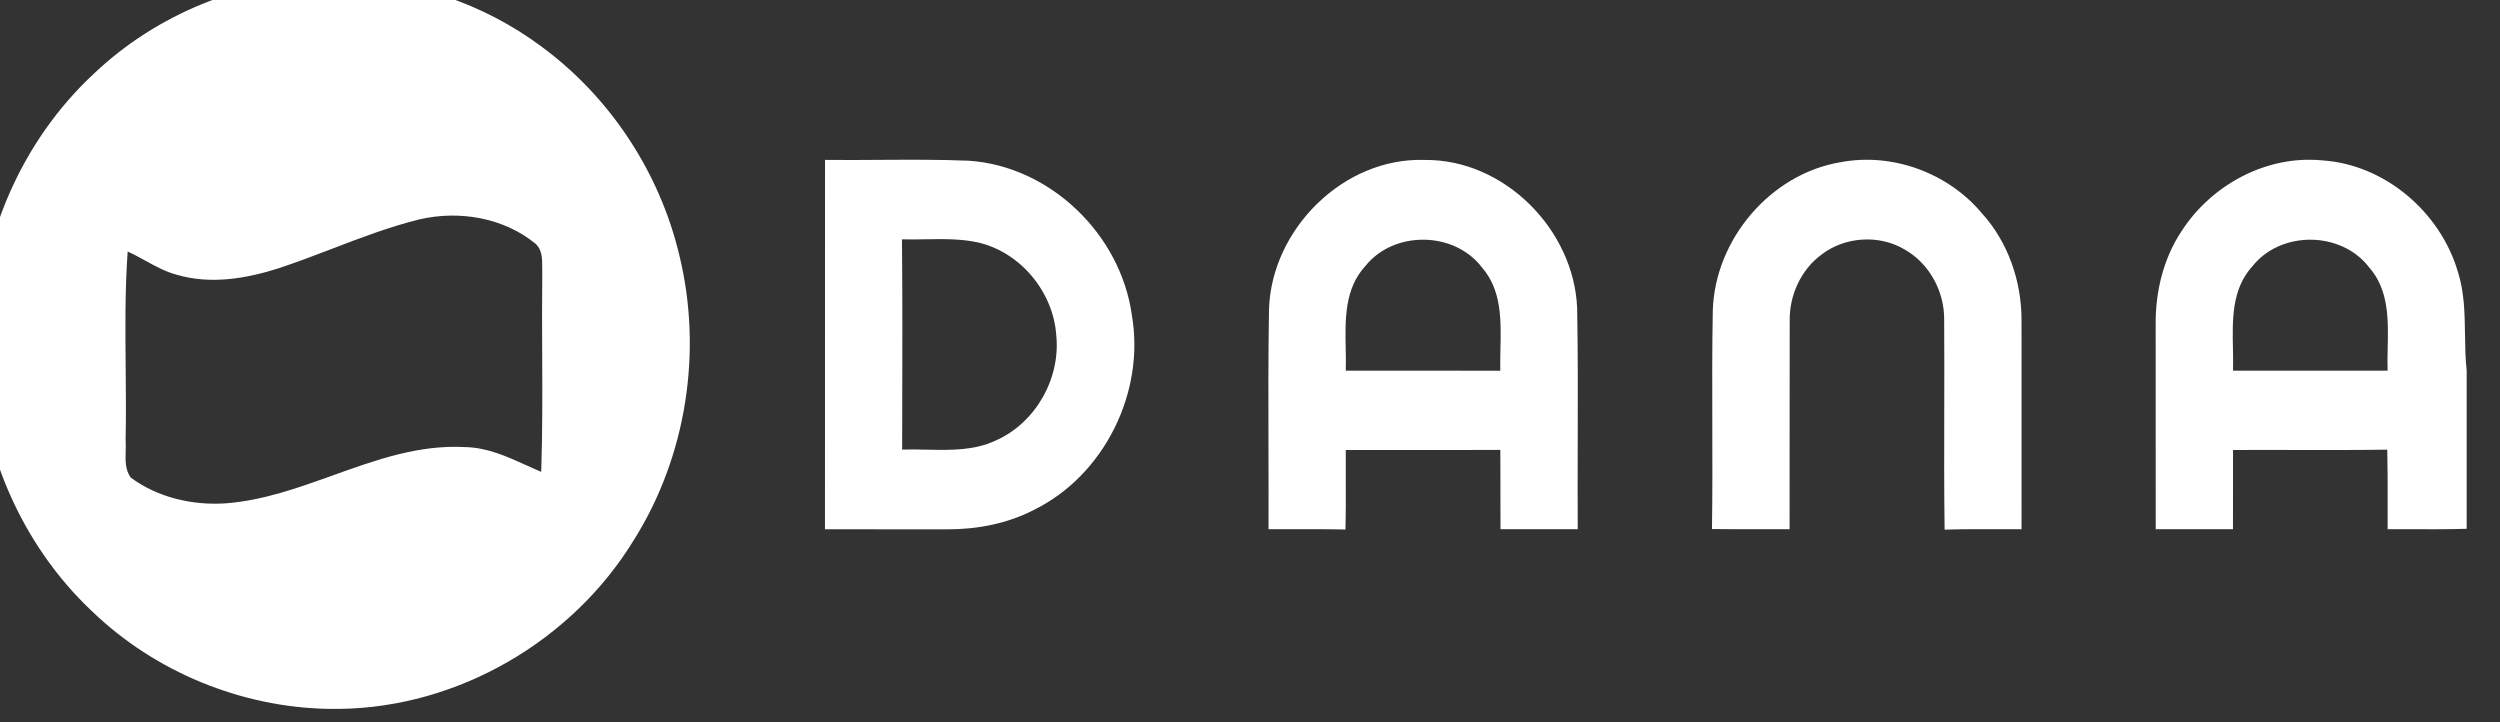 <svg width="90" height="26" viewBox="0 0 90 26" fill="none" xmlns="http://www.w3.org/2000/svg" xmlns:xlink="http://www.w3.org/1999/xlink">
<rect x="0" y="0" width="90" height="26" fill="#333333" stroke="none"/>
<path d="M12.175,-0.8L11.802,-0.8C8.699,-0.734 5.644,0.507 3.391,2.642C0.749,5.088 -0.766,8.651 -0.8,12.243L-0.8,12.577C-0.737,16.094 0.736,19.575 3.301,21.994C5.573,24.189 8.686,25.468 11.847,25.52L12.212,25.52C16.483,25.472 20.594,23.08 22.815,19.446C24.715,16.433 25.3,12.644 24.456,9.189C23.749,6.208 21.964,3.492 19.493,1.677C17.392,0.109 14.794,-0.751 12.175,-0.8ZM6.375,9.894C7.581,10.247 8.867,10.032 10.042,9.654C10.689,9.44 11.325,9.196 11.962,8.953L11.962,8.953L11.962,8.953L11.962,8.953L11.962,8.953C12.992,8.558 14.022,8.164 15.095,7.899C16.53,7.563 18.143,7.834 19.293,8.786C19.52,9.004 19.52,9.32 19.519,9.619C19.519,9.693 19.519,9.766 19.522,9.836C19.51,10.8 19.514,11.764 19.519,12.728L19.519,12.728L19.519,12.728L19.519,12.728L19.519,12.728L19.519,12.728C19.525,14.149 19.532,15.569 19.483,16.988C19.31,16.914 19.138,16.836 18.965,16.757L18.965,16.757L18.965,16.757C18.254,16.435 17.54,16.11 16.741,16.095C15.075,16.004 13.534,16.557 11.991,17.111C10.735,17.562 9.478,18.013 8.149,18.119C6.943,18.203 5.683,17.917 4.705,17.191C4.504,16.914 4.514,16.567 4.524,16.227C4.528,16.089 4.532,15.952 4.522,15.821C4.54,14.959 4.532,14.094 4.524,13.23C4.511,11.837 4.497,10.443 4.596,9.056C4.816,9.154 5.028,9.271 5.24,9.387L5.24,9.387L5.24,9.387L5.24,9.387L5.24,9.387C5.605,9.588 5.969,9.789 6.375,9.894ZM31.682,5.755C31.021,5.76 30.361,5.764 29.701,5.756C29.7,7.972 29.7,10.188 29.7,12.404C29.7,14.621 29.7,16.837 29.699,19.054C30.435,19.055 31.17,19.055 31.905,19.055C32.64,19.055 33.375,19.055 34.11,19.056C35.18,19.058 36.261,18.852 37.217,18.358C39.759,17.111 41.232,14.113 40.745,11.334C40.341,8.44 37.814,5.982 34.878,5.786C33.813,5.742 32.747,5.749 31.682,5.755ZM32.48,15.105C32.485,12.942 32.491,10.779 32.471,8.616C32.757,8.624 33.043,8.619 33.331,8.614L33.331,8.614C33.959,8.604 34.587,8.593 35.202,8.726C36.735,9.077 37.917,10.505 38.025,12.065C38.187,13.618 37.286,15.222 35.852,15.856C35.075,16.224 34.221,16.206 33.376,16.188C33.074,16.182 32.773,16.176 32.477,16.187L32.48,15.105ZM45.684,11.134C45.773,8.25 48.37,5.659 51.289,5.758C54.151,5.728 56.663,8.263 56.777,11.091C56.807,12.715 56.802,14.341 56.798,15.966L56.798,15.966L56.798,15.966L56.798,15.966L56.798,15.966C56.795,16.994 56.792,18.023 56.798,19.05L56.796,19.05C55.869,19.052 54.943,19.054 54.018,19.05C54.014,18.575 54.014,18.099 54.015,17.623L54.015,17.622L54.015,17.622L54.015,17.622L54.015,17.622C54.015,17.147 54.016,16.671 54.011,16.196C52.919,16.202 51.829,16.201 50.738,16.2C49.975,16.199 49.211,16.198 48.448,16.2C48.445,16.554 48.447,16.909 48.448,17.264L48.448,17.264L48.448,17.264L48.448,17.265C48.45,17.865 48.453,18.464 48.435,19.063C47.819,19.048 47.204,19.05 46.589,19.052L46.589,19.052L46.589,19.052L46.589,19.052C46.281,19.053 45.974,19.053 45.667,19.052C45.67,18.092 45.668,17.132 45.665,16.172C45.661,14.492 45.656,12.812 45.684,11.134ZM49.159,9.57C48.402,10.388 48.424,11.493 48.445,12.551L48.445,12.551L48.445,12.551L48.445,12.552C48.451,12.82 48.456,13.086 48.448,13.344C49.19,13.345 49.931,13.344 50.673,13.344L50.673,13.344L50.673,13.344L50.673,13.344L50.674,13.344C51.786,13.343 52.899,13.342 54.011,13.346C54.004,13.089 54.01,12.825 54.016,12.557L54.016,12.557L54.016,12.557L54.016,12.557C54.039,11.522 54.063,10.445 53.35,9.627C52.355,8.321 50.19,8.291 49.159,9.57ZM61.661,11.164C61.743,8.625 63.727,6.269 66.245,5.842C68.119,5.482 70.128,6.219 71.349,7.679C72.293,8.718 72.775,10.126 72.775,11.522C72.778,13.196 72.777,14.869 72.776,16.542L72.776,16.542L72.776,16.572C72.775,17.399 72.775,18.225 72.775,19.052C72.46,19.054 72.145,19.053 71.83,19.052L71.83,19.052L71.83,19.052C71.222,19.05 70.614,19.047 70.006,19.067C69.986,17.645 69.99,16.222 69.993,14.799C69.995,13.705 69.998,12.61 69.99,11.516C70.005,10.501 69.461,9.489 68.573,8.985C67.651,8.433 66.402,8.515 65.556,9.179C64.825,9.726 64.416,10.637 64.429,11.544C64.425,12.973 64.425,14.401 64.426,15.828L64.426,15.835C64.426,16.907 64.427,17.98 64.425,19.052C64.087,19.051 63.748,19.051 63.41,19.052L63.409,19.052C62.816,19.053 62.223,19.054 61.631,19.045C61.65,17.778 61.647,16.512 61.643,15.245L61.643,15.244C61.639,13.884 61.635,12.524 61.661,11.164ZM78.528,8.334C79.601,6.661 81.583,5.582 83.586,5.773C85.851,5.913 87.859,7.638 88.486,9.794C88.718,10.521 88.729,11.282 88.74,12.042L88.74,12.042C88.746,12.476 88.752,12.91 88.8,13.338L88.8,19.037C88.089,19.057 87.378,19.054 86.667,19.052L86.666,19.052L86.665,19.052C86.428,19.051 86.192,19.05 85.955,19.05C85.954,18.744 85.955,18.437 85.955,18.13C85.956,17.482 85.957,16.834 85.942,16.187C84.816,16.204 83.69,16.202 82.563,16.199L82.563,16.199C81.838,16.198 81.113,16.196 80.389,16.2C80.388,16.675 80.388,17.15 80.388,17.625C80.388,18.101 80.388,18.576 80.387,19.052L77.606,19.052C77.605,17.827 77.605,16.602 77.605,15.377C77.605,14.152 77.605,12.928 77.604,11.703C77.591,10.523 77.873,9.325 78.528,8.334ZM81.085,9.588C80.342,10.404 80.364,11.499 80.386,12.55L80.386,12.55C80.391,12.82 80.396,13.086 80.389,13.344C81.626,13.345 82.863,13.345 84.1,13.344L85.953,13.344C85.945,13.081 85.951,12.809 85.957,12.534C85.979,11.504 86.002,10.434 85.287,9.622C84.283,8.313 82.108,8.296 81.085,9.588Z" clip-rule="evenodd" fill-rule="evenodd" fill="#FFFFFF"/>
</svg>
